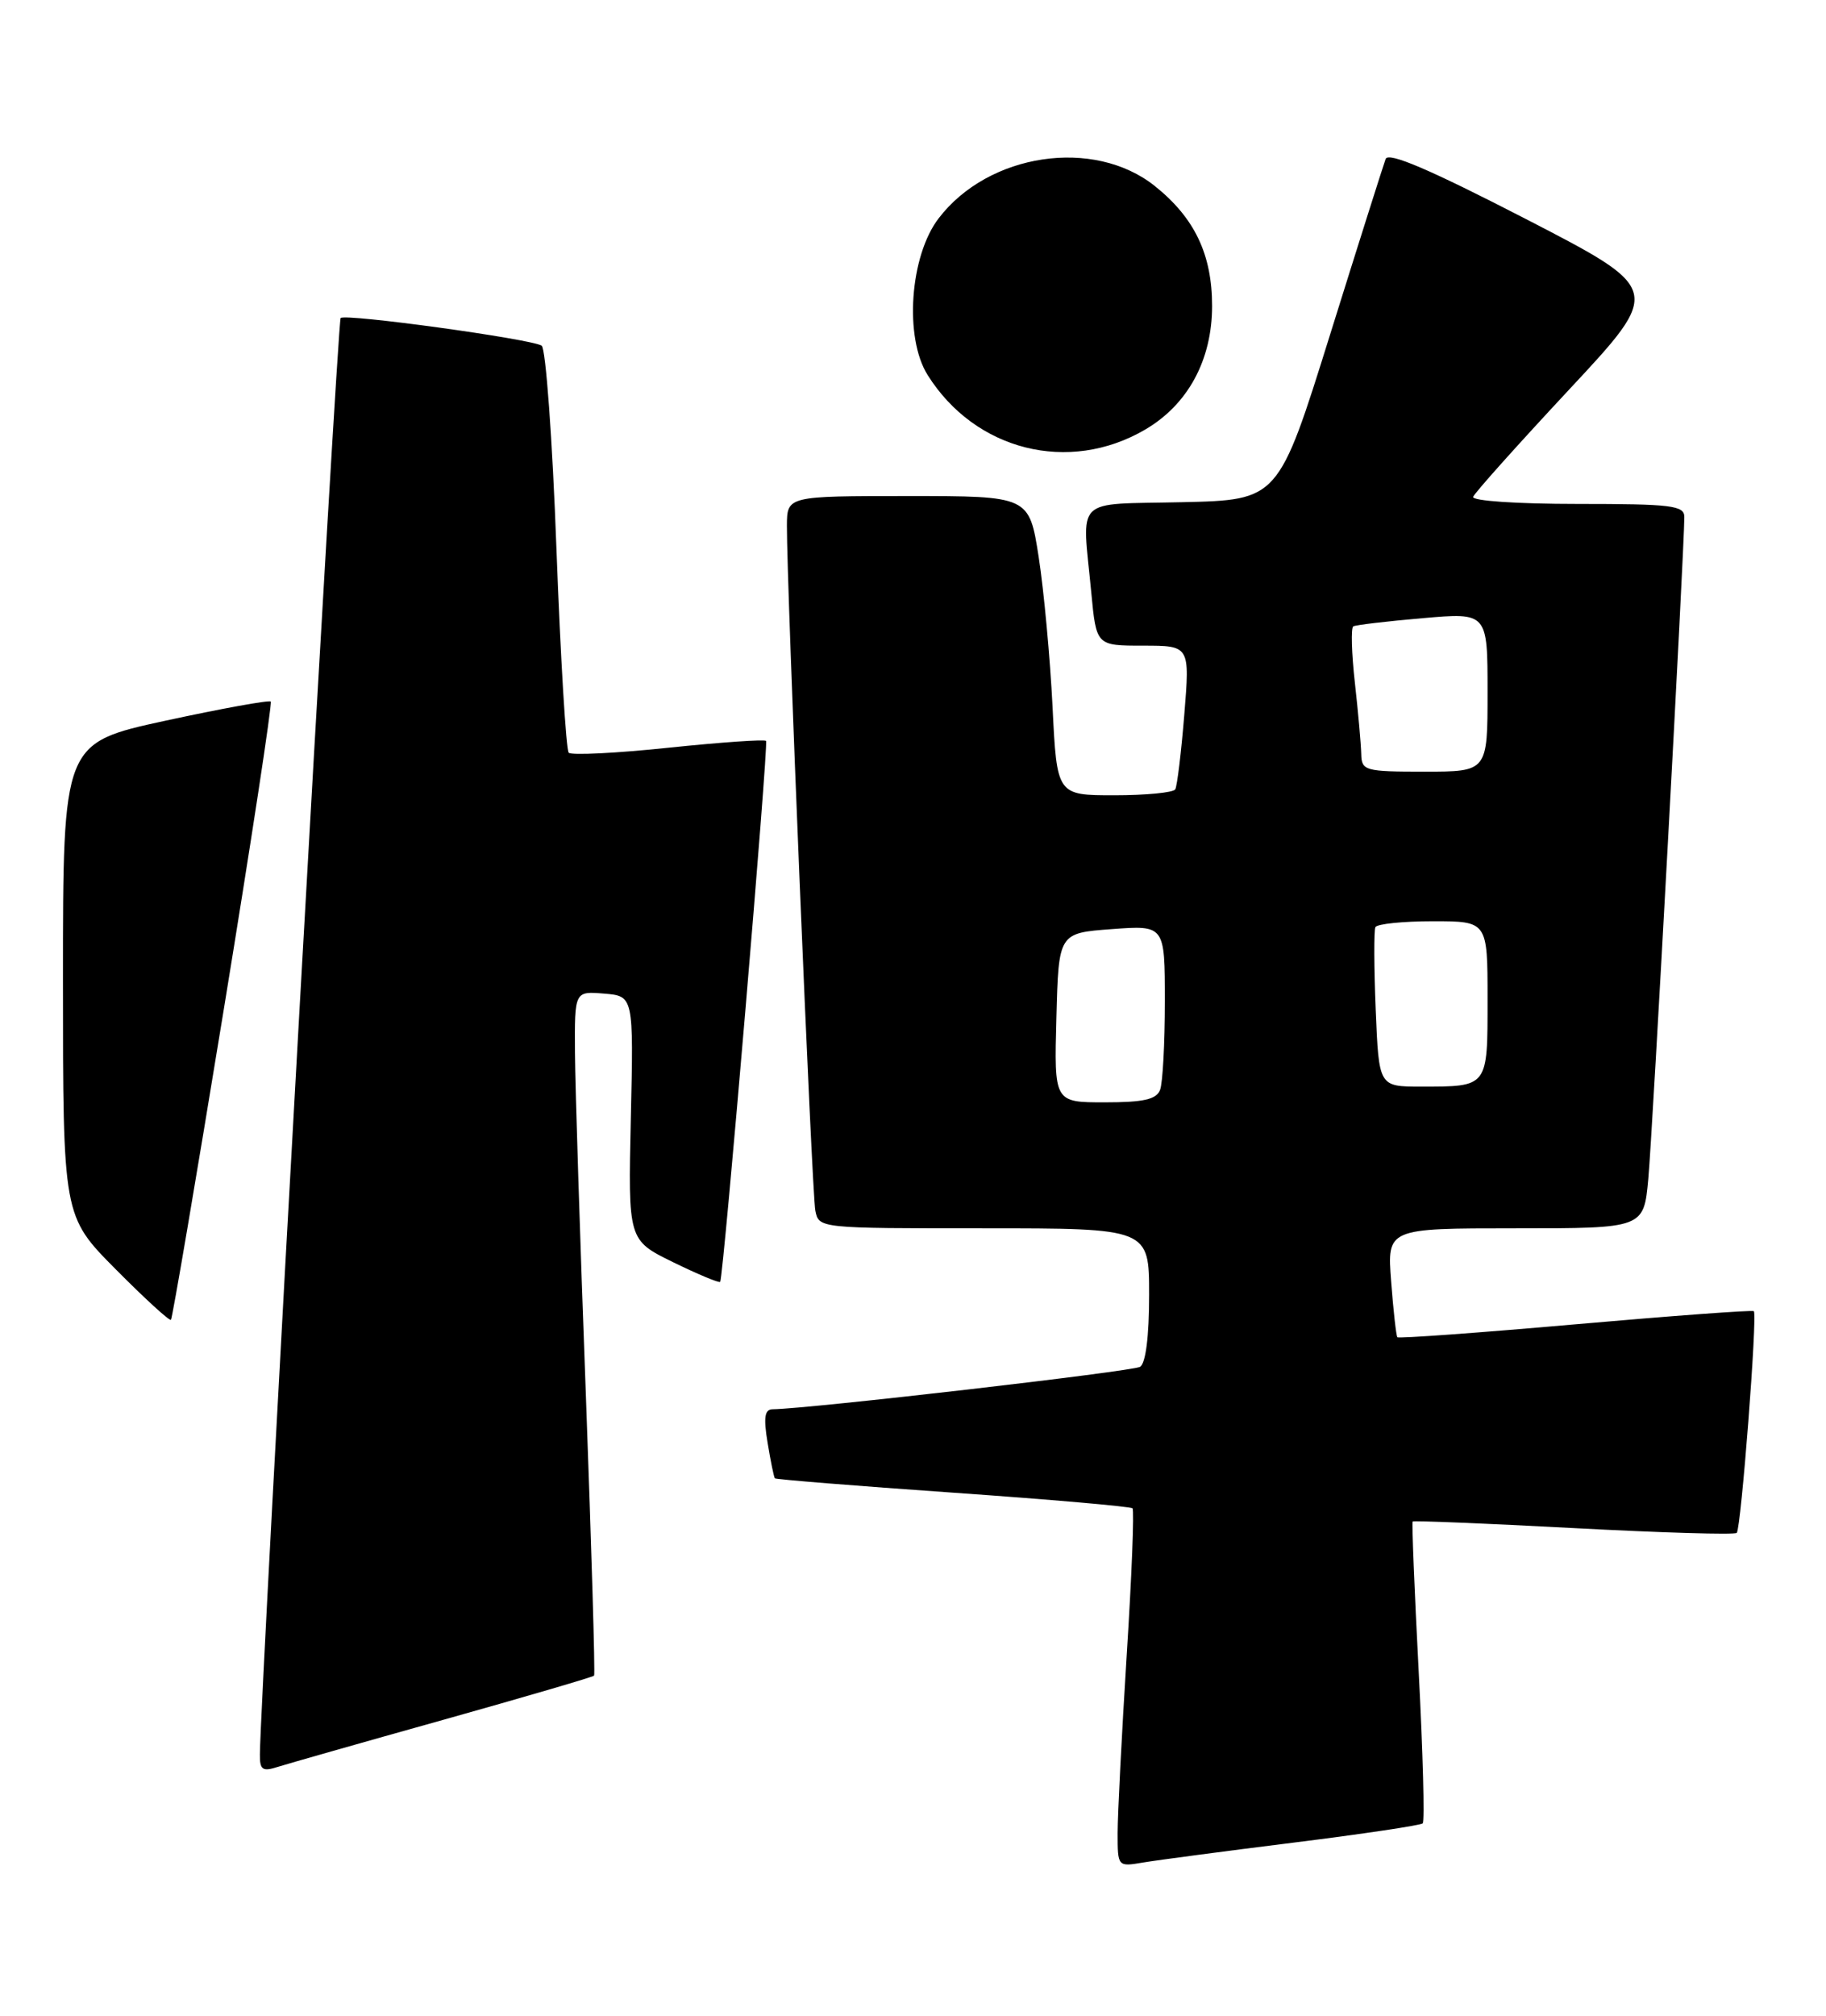 <?xml version="1.0" encoding="UTF-8" standalone="no"?>
<!DOCTYPE svg PUBLIC "-//W3C//DTD SVG 1.1//EN" "http://www.w3.org/Graphics/SVG/1.1/DTD/svg11.dtd" >
<svg xmlns="http://www.w3.org/2000/svg" xmlns:xlink="http://www.w3.org/1999/xlink" version="1.1" viewBox="0 0 232 256">
 <g >
 <path fill="currentColor"
d=" M 164.40 234.01 C 173.14 232.92 180.51 231.82 180.76 231.57 C 181.02 231.31 180.79 222.64 180.25 212.30 C 179.71 201.96 179.37 193.38 179.48 193.24 C 179.59 193.10 188.79 193.48 199.93 194.07 C 211.07 194.66 220.40 194.94 220.66 194.68 C 221.21 194.12 223.31 166.96 222.83 166.52 C 222.65 166.36 212.45 167.11 200.16 168.19 C 187.88 169.27 177.70 170.01 177.54 169.83 C 177.39 169.65 177.03 166.46 176.75 162.75 C 176.23 156.00 176.23 156.00 192.54 156.00 C 208.84 156.00 208.84 156.00 209.42 149.75 C 209.95 144.11 214.00 69.64 214.00 65.66 C 214.00 64.20 212.40 64.00 200.42 64.00 C 192.74 64.00 186.98 63.61 187.17 63.10 C 187.35 62.60 192.84 56.47 199.36 49.48 C 211.22 36.77 211.22 36.77 193.88 27.82 C 181.63 21.51 176.40 19.27 176.05 20.19 C 175.78 20.91 172.60 30.95 168.99 42.50 C 162.43 63.50 162.43 63.50 150.21 63.78 C 136.25 64.10 137.48 62.88 138.65 75.25 C 139.29 82.00 139.29 82.00 145.23 82.00 C 151.18 82.00 151.18 82.00 150.47 90.75 C 150.08 95.56 149.56 99.84 149.32 100.25 C 149.08 100.66 145.60 101.00 141.58 101.00 C 134.28 101.00 134.28 101.00 133.73 89.75 C 133.42 83.56 132.63 75.01 131.97 70.75 C 130.76 63.00 130.76 63.00 115.38 63.00 C 100.00 63.00 100.00 63.00 99.98 66.75 C 99.94 74.13 103.15 151.55 103.59 153.75 C 104.04 156.00 104.06 156.00 125.02 156.00 C 146.00 156.00 146.00 156.00 146.00 164.44 C 146.00 169.71 145.57 173.15 144.85 173.59 C 143.92 174.17 102.86 178.91 98.16 178.98 C 97.15 178.99 96.99 180.02 97.53 183.25 C 97.91 185.59 98.33 187.61 98.45 187.75 C 98.57 187.89 108.75 188.71 121.07 189.57 C 133.39 190.43 143.66 191.33 143.89 191.56 C 144.12 191.79 143.79 200.19 143.15 210.24 C 142.52 220.28 142.00 230.43 142.00 232.80 C 142.00 237.09 142.00 237.09 145.25 236.54 C 147.04 236.24 155.65 235.10 164.40 234.01 Z  M 56.36 218.41 C 66.73 215.50 75.34 212.98 75.48 212.81 C 75.63 212.64 75.15 196.53 74.43 177.00 C 73.70 157.47 73.08 137.99 73.05 133.69 C 73.00 125.88 73.00 125.88 76.75 126.19 C 80.50 126.50 80.50 126.50 80.15 142.00 C 79.80 157.50 79.80 157.50 85.52 160.30 C 88.67 161.84 91.36 162.96 91.50 162.80 C 91.91 162.33 97.66 94.55 97.33 94.10 C 97.17 93.88 91.60 94.27 84.96 94.96 C 78.32 95.66 72.61 95.94 72.26 95.60 C 71.92 95.25 71.22 83.61 70.70 69.74 C 70.19 55.86 69.34 44.23 68.82 43.90 C 67.45 43.04 43.87 39.80 43.28 40.39 C 42.87 40.79 33.10 214.68 33.02 222.82 C 33.00 224.77 33.35 225.02 35.25 224.41 C 36.49 224.02 45.99 221.31 56.36 218.41 Z  M 28.40 128.40 C 31.90 107.00 34.60 89.32 34.40 89.10 C 34.20 88.89 28.18 89.98 21.02 91.53 C 8.00 94.36 8.00 94.36 8.00 124.40 C 8.00 154.45 8.00 154.45 14.70 161.20 C 18.38 164.91 21.54 167.80 21.72 167.62 C 21.90 167.44 24.90 149.79 28.40 128.40 Z  M 145.51 54.55 C 150.94 51.37 154.00 45.71 154.00 38.86 C 154.00 32.31 151.78 27.67 146.73 23.63 C 138.98 17.44 125.58 19.44 119.25 27.74 C 115.59 32.53 114.87 42.88 117.86 47.63 C 123.90 57.25 135.82 60.23 145.51 54.55 Z  M 134.22 129.25 C 134.50 118.50 134.50 118.50 141.25 118.00 C 148.00 117.50 148.00 117.50 148.00 127.17 C 148.00 132.49 147.73 137.55 147.39 138.42 C 146.93 139.63 145.30 140.00 140.36 140.00 C 133.93 140.00 133.93 140.00 134.22 129.25 Z  M 174.79 128.25 C 174.57 122.89 174.55 118.16 174.75 117.75 C 174.95 117.34 178.24 117.00 182.06 117.00 C 189.00 117.00 189.00 117.00 189.00 126.89 C 189.00 138.15 189.12 138.00 180.51 138.00 C 175.19 138.00 175.19 138.00 174.79 128.25 Z  M 172.95 95.75 C 172.92 94.51 172.56 90.44 172.14 86.69 C 171.72 82.95 171.63 79.73 171.94 79.55 C 172.25 79.37 176.21 78.90 180.75 78.51 C 189.00 77.79 189.00 77.79 189.00 87.90 C 189.00 98.00 189.00 98.00 181.00 98.00 C 173.39 98.00 173.00 97.89 172.95 95.75 Z "/>
</g>
</svg>